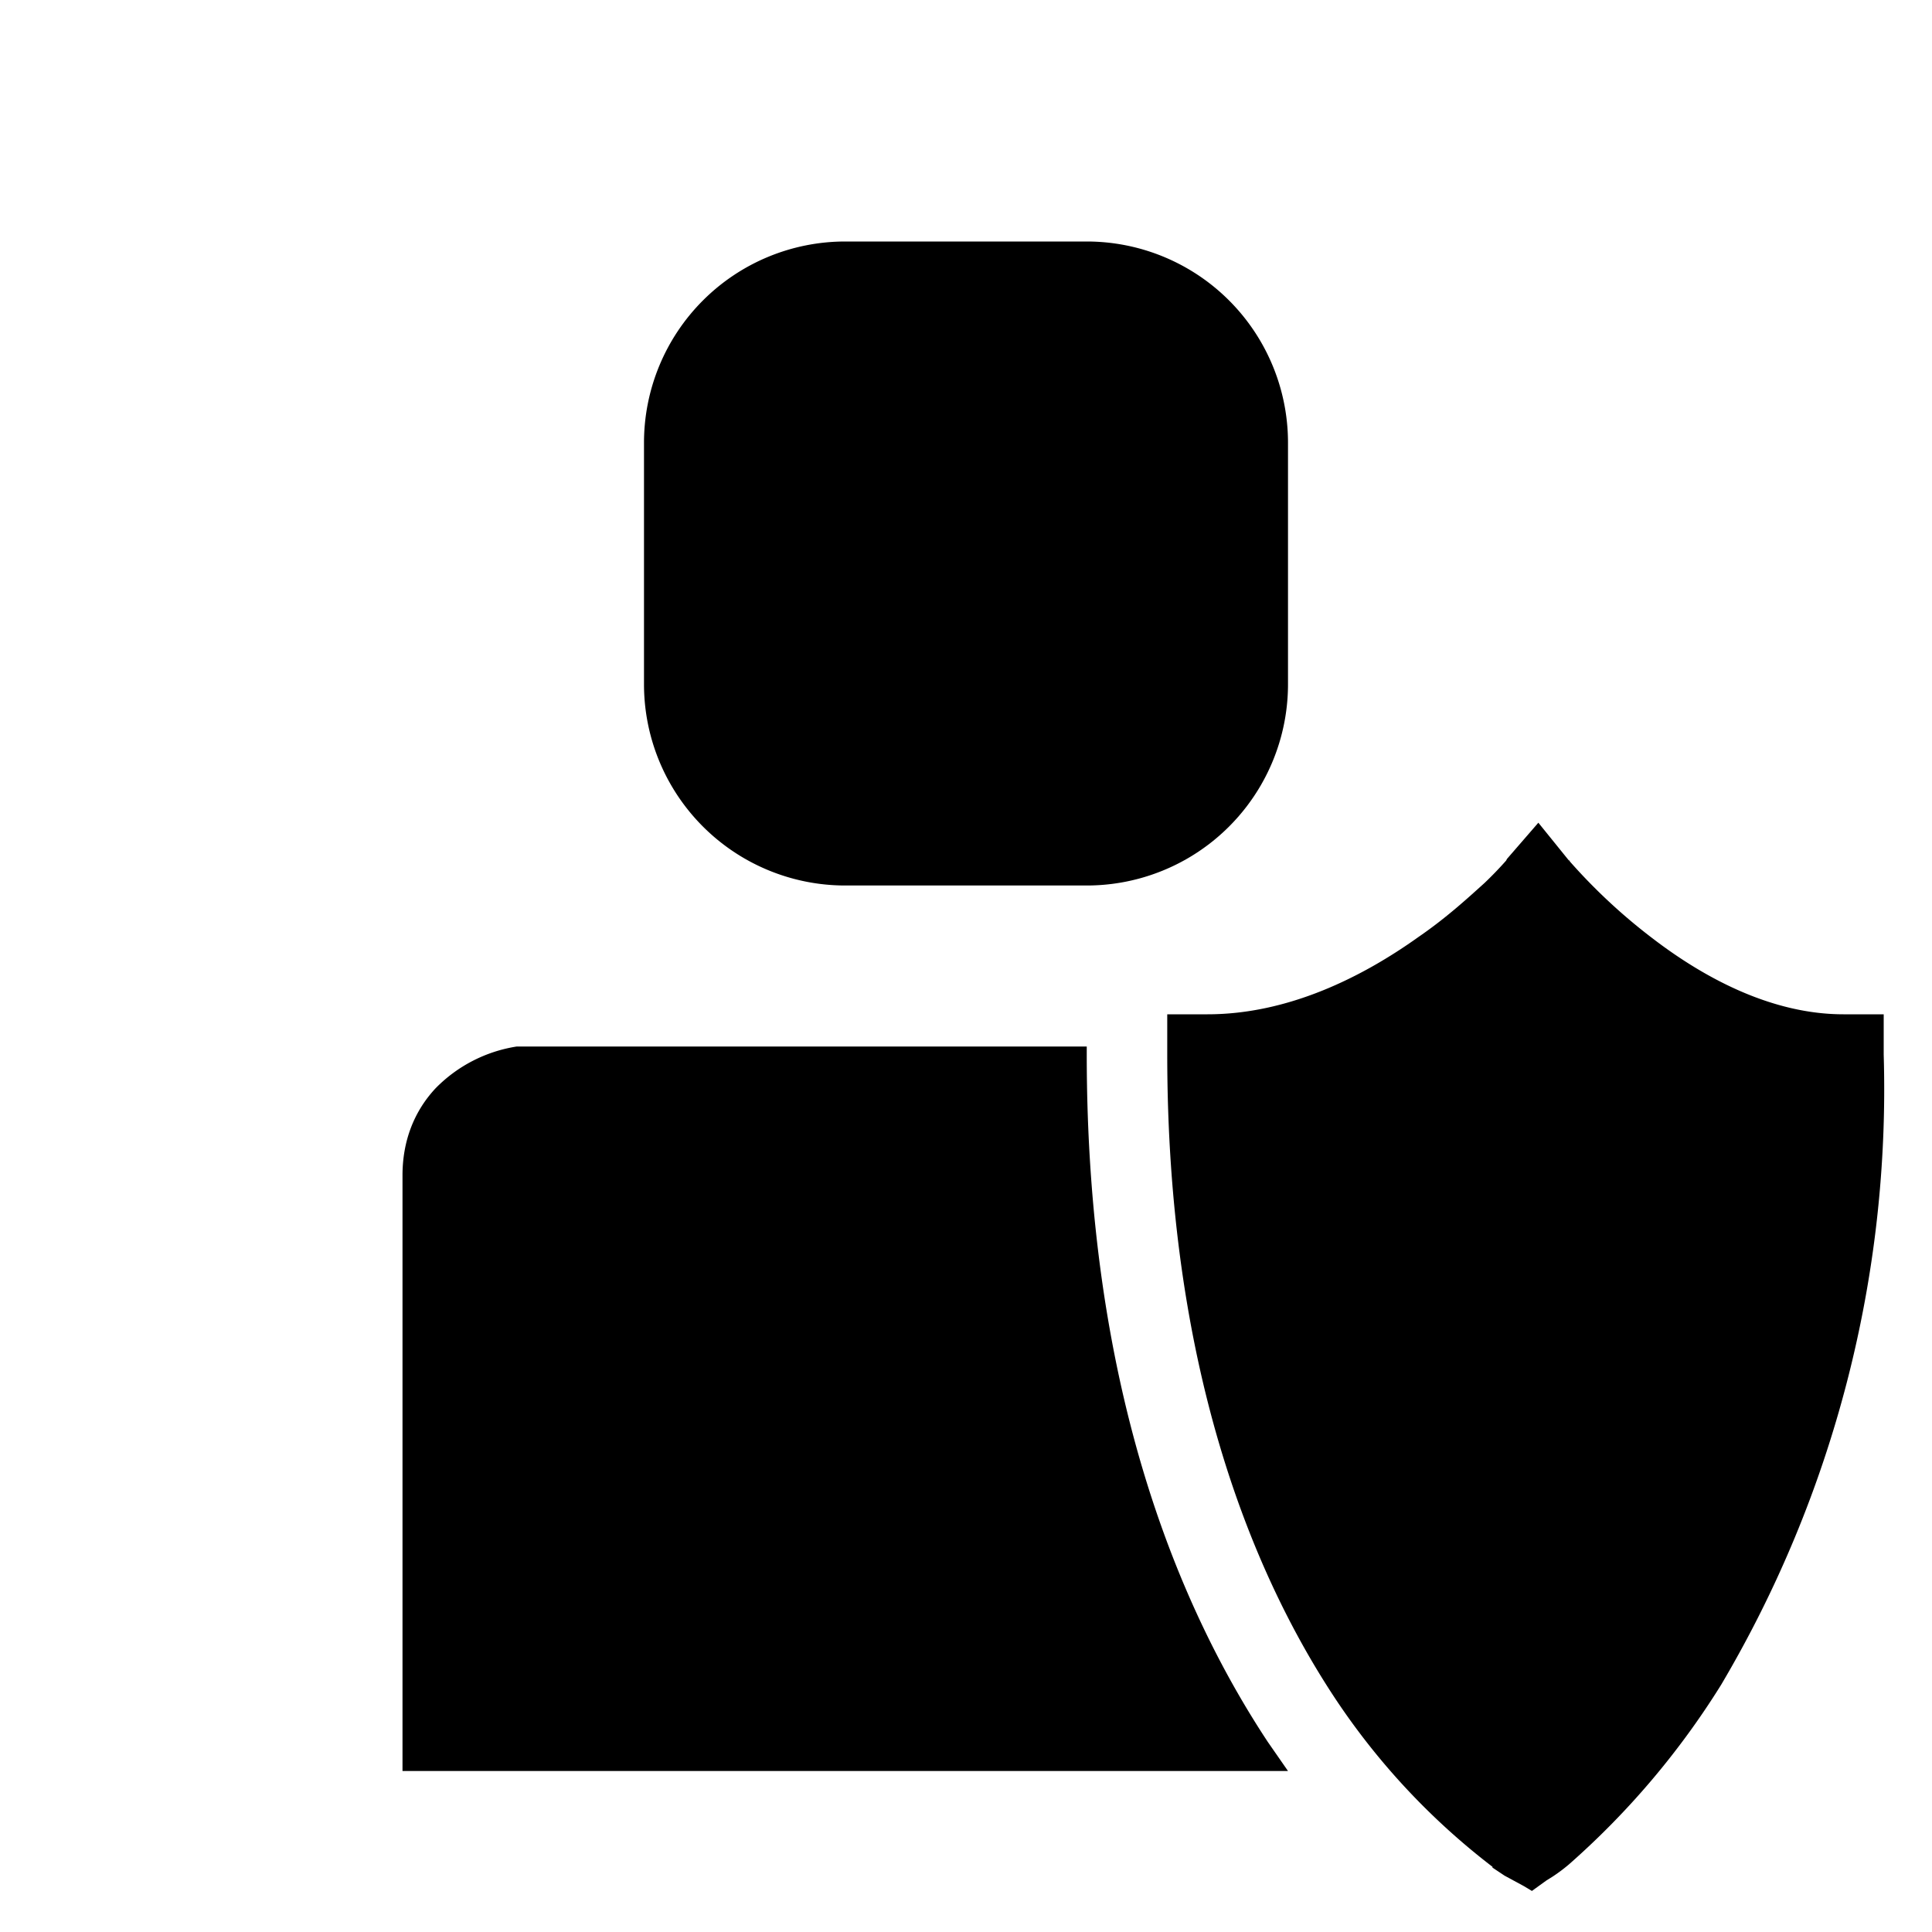 <svg width="24" height="24" fill="none" xmlns="http://www.w3.org/2000/svg"><path fill="currentColor" d="M10.5 3A2.5 2.5 0 0 0 8 5.5v3a2.5 2.5 0 0 0 2.5 2.5h3A2.5 2.5 0 0 0 16 8.5v-3A2.5 2.5 0 0 0 13.5 3h-3Zm3 10H6.42a1.8 1.8 0 0 0-1.01.52c-.27.29-.41.66-.41 1.08V22h11l-.25-.36c-1.17-1.77-2.25-4.5-2.25-8.54V13Zm5.04 10.2.15.1.24.13.1.06a82.16 82.16 0 0 1 .18-.13l.08-.05a2.06 2.06 0 0 0 .2-.15 10.01 10.01 0 0 0 1.89-2.23 14.53 14.53 0 0 0 2.02-7.83v-.5h-.5c-.89 0-1.73-.45-2.38-.95a7.1 7.1 0 0 1-1.02-.95v-.01h-.01l-.38-.47-.39.45-.01.02a4.5 4.5 0 0 1-.27.28c-.2.18-.47.43-.82.67-.7.5-1.62.96-2.62.96h-.5v.5c0 3.84 1.03 6.4 2.08 7.99a8.68 8.68 0 0 0 1.96 2.1Z"/></svg>